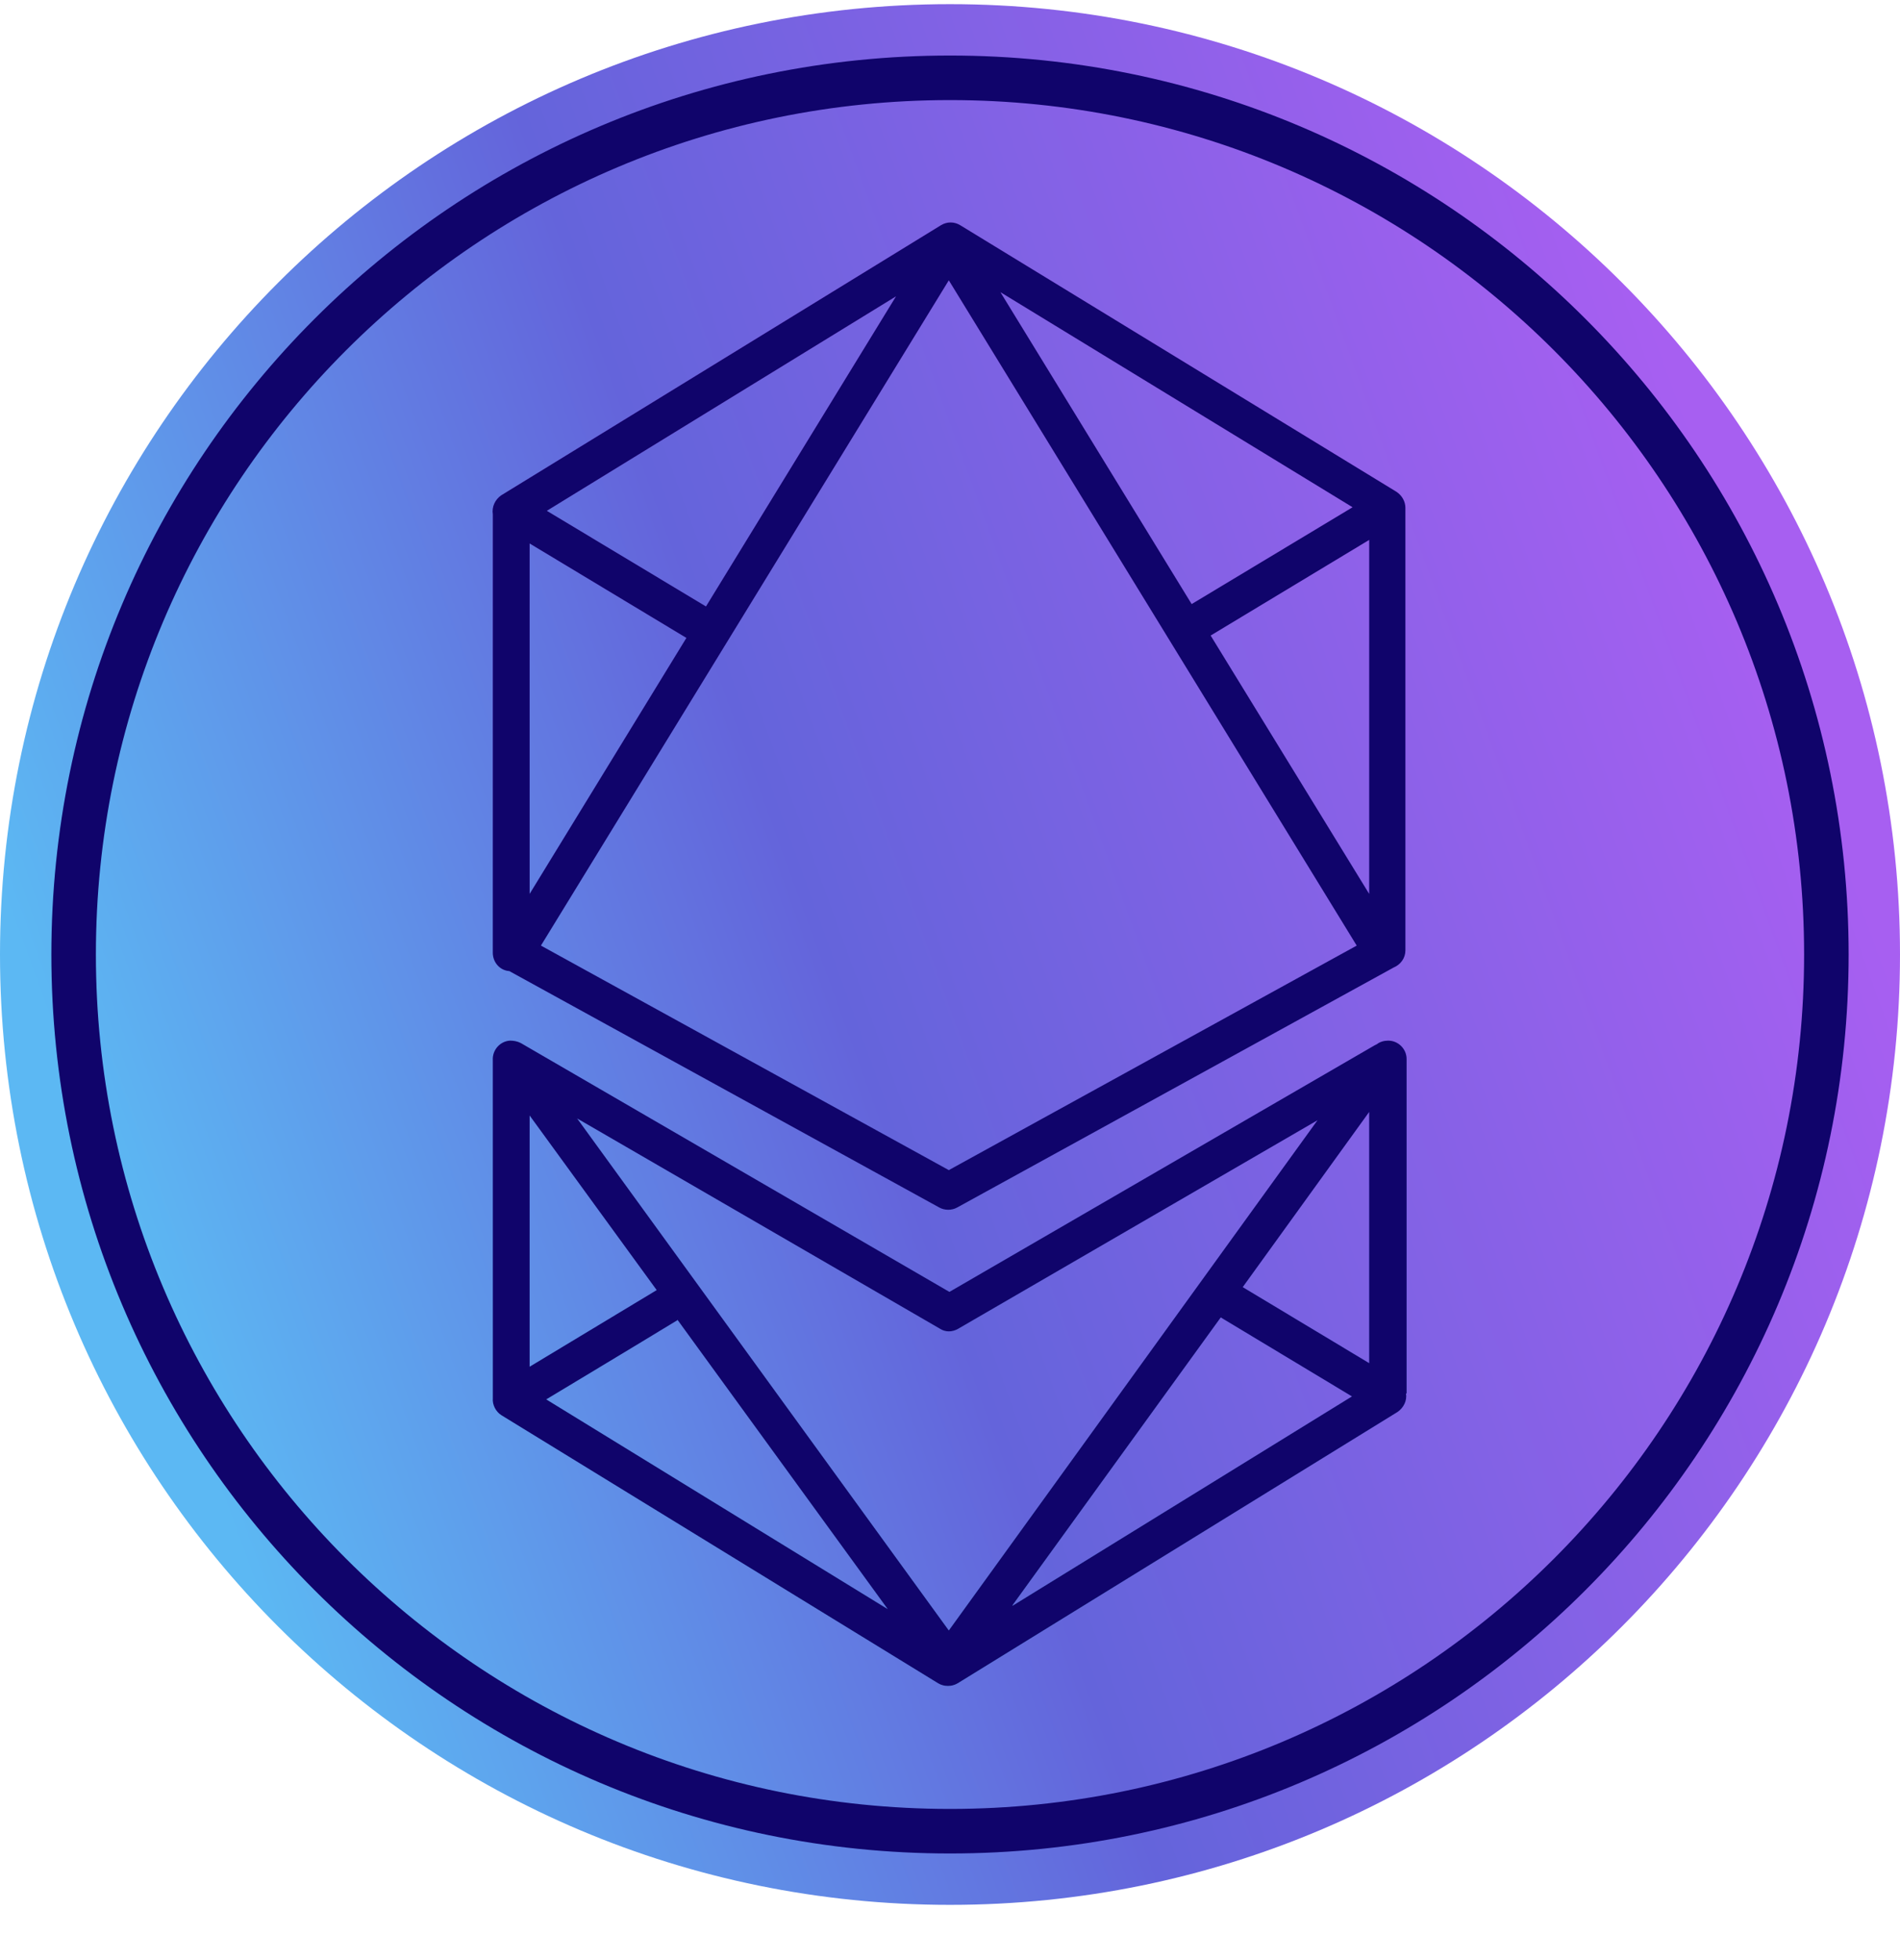 <svg width="32" height="33" viewBox="0 0 32 33" fill="none" xmlns="http://www.w3.org/2000/svg">
<path d="M16 0.07C24.84 0.07 32 7.23 32 16.07C32 24.91 24.84 32.07 16 32.07C7.16 32.07 0 24.91 0 16.07C0 7.24 7.16 0.07 16 0.07Z" fill="url(#paint0_linear_82_429)"/>
<path fill-rule="evenodd" clip-rule="evenodd" d="M23.68 23.46C23.7 23.58 23.64 23.7 23.54 23.77L16.13 28.34C16.03 28.4 15.9 28.4 15.8 28.34L8.45 23.83C8.35 23.77 8.29 23.65 8.3 23.54C8.3 23.54 8.3 23.52 8.3 23.51V17.87C8.3 17.87 8.3 17.86 8.3 17.85C8.29 17.68 8.42 17.53 8.59 17.52C8.65 17.52 8.71 17.53 8.77 17.56L15.99 21.75L23.15 17.6C23.15 17.6 23.17 17.59 23.19 17.58C23.24 17.54 23.31 17.52 23.38 17.52C23.55 17.52 23.69 17.66 23.69 17.83V23.42C23.69 23.42 23.69 23.45 23.69 23.46H23.68ZM8.92 23.01L11.06 21.72L8.92 18.78V23.01ZM11.42 22.22C10.83 22.58 9.2 23.56 9.2 23.56L14.95 27.09L11.41 22.22H11.42ZM17.06 27.03L22.77 23.51L20.56 22.18L17.05 27.03H17.06ZM20.93 21.67L23.06 22.95V18.72L20.93 21.67ZM15.83 22.37L9.72 18.83L15.98 27.45L22.19 18.86L16.14 22.37C16.04 22.43 15.92 22.43 15.83 22.37ZM8.6 16.35C8.43 16.35 8.3 16.21 8.3 16.04V8.71C8.3 8.71 8.3 8.67 8.3 8.66C8.28 8.53 8.34 8.41 8.44 8.34L15.85 3.79C15.95 3.73 16.07 3.73 16.17 3.79L23.52 8.28C23.61 8.34 23.67 8.44 23.67 8.55C23.67 8.55 23.67 8.55 23.67 8.56C23.67 8.57 23.67 8.56 23.67 8.57V16C23.67 16.13 23.59 16.24 23.47 16.29L16.12 20.33C16.03 20.38 15.91 20.38 15.82 20.33L8.58 16.35H8.6ZM8.92 9.15V15.05L11.56 10.74L8.92 9.15ZM23.06 9.09L20.39 10.7L23.06 15.05V9.09ZM20.07 10.17L22.78 8.54L16.85 4.92L20.07 10.17ZM15.09 4.99L9.21 8.6L11.89 10.21L15.09 4.99ZM9.11 15.92L15.98 19.7L22.85 15.92L15.98 4.72L9.11 15.92Z" fill="url(#paint1_linear_82_429)"/>
<path fill-rule="evenodd" clip-rule="evenodd" d="M23.68 23.46C23.7 23.58 23.64 23.7 23.54 23.77L16.13 28.34C16.03 28.4 15.9 28.4 15.8 28.34L8.45 23.83C8.35 23.77 8.29 23.65 8.3 23.54C8.3 23.54 8.3 23.52 8.3 23.51V17.87C8.3 17.87 8.3 17.86 8.3 17.85C8.29 17.68 8.42 17.53 8.59 17.52C8.65 17.52 8.71 17.53 8.77 17.56L15.99 21.75L23.15 17.6C23.15 17.6 23.17 17.59 23.19 17.58C23.24 17.54 23.31 17.52 23.38 17.52C23.55 17.52 23.69 17.66 23.69 17.83V23.42C23.69 23.42 23.69 23.45 23.69 23.46H23.68ZM8.92 23.01L11.06 21.72L8.92 18.78V23.01ZM11.42 22.22C10.83 22.58 9.2 23.56 9.2 23.56L14.95 27.09L11.41 22.22H11.42ZM17.06 27.03L22.77 23.51L20.56 22.18L17.05 27.03H17.06ZM20.93 21.67L23.06 22.95V18.72L20.93 21.67ZM15.83 22.37L9.72 18.83L15.98 27.45L22.19 18.86L16.14 22.37C16.04 22.43 15.92 22.43 15.83 22.37ZM8.6 16.35C8.43 16.35 8.3 16.21 8.3 16.04V8.71C8.3 8.71 8.3 8.67 8.3 8.66C8.28 8.53 8.34 8.41 8.44 8.34L15.85 3.79C15.95 3.73 16.07 3.73 16.17 3.79L23.52 8.28C23.61 8.34 23.67 8.44 23.67 8.55C23.67 8.55 23.67 8.55 23.67 8.56C23.67 8.57 23.67 8.56 23.67 8.57V16C23.67 16.13 23.59 16.24 23.47 16.29L16.12 20.33C16.03 20.38 15.91 20.38 15.82 20.33L8.58 16.35H8.6ZM8.92 9.15V15.05L11.56 10.74L8.92 9.15ZM23.06 9.09L20.39 10.7L23.06 15.05V9.09ZM20.07 10.17L22.78 8.54L16.85 4.92L20.07 10.17ZM15.09 4.99L9.21 8.6L11.89 10.21L15.09 4.99ZM9.11 15.92L15.98 19.7L22.85 15.92L15.98 4.72L9.11 15.92Z" fill="#10046B"/>
<path d="M16 30.83C24.152 30.83 30.76 24.222 30.76 16.07C30.76 7.918 24.152 1.31 16 1.31C7.848 1.31 1.24 7.918 1.24 16.07C1.24 24.222 7.848 30.83 16 30.83Z" stroke="#10046B" stroke-width="0.75"/>
<defs>
<linearGradient id="paint0_linear_82_429" x1="2.21" y1="21.08" x2="29.93" y2="11.01" gradientUnits="userSpaceOnUse">
<stop stop-color="#5CB8F3"/>
<stop offset="0.43" stop-color="#6464DB"/>
<stop offset="1" stop-color="#A75FF1"/>
</linearGradient>
<linearGradient id="paint1_linear_82_429" x1="11.88" y1="26.36" x2="19.54" y2="7.11" gradientUnits="userSpaceOnUse">
<stop stop-color="#5CB8F3"/>
<stop offset="0.43" stop-color="#6464DB"/>
<stop offset="1" stop-color="#A75FF1"/>
</linearGradient>
</defs>
</svg>
